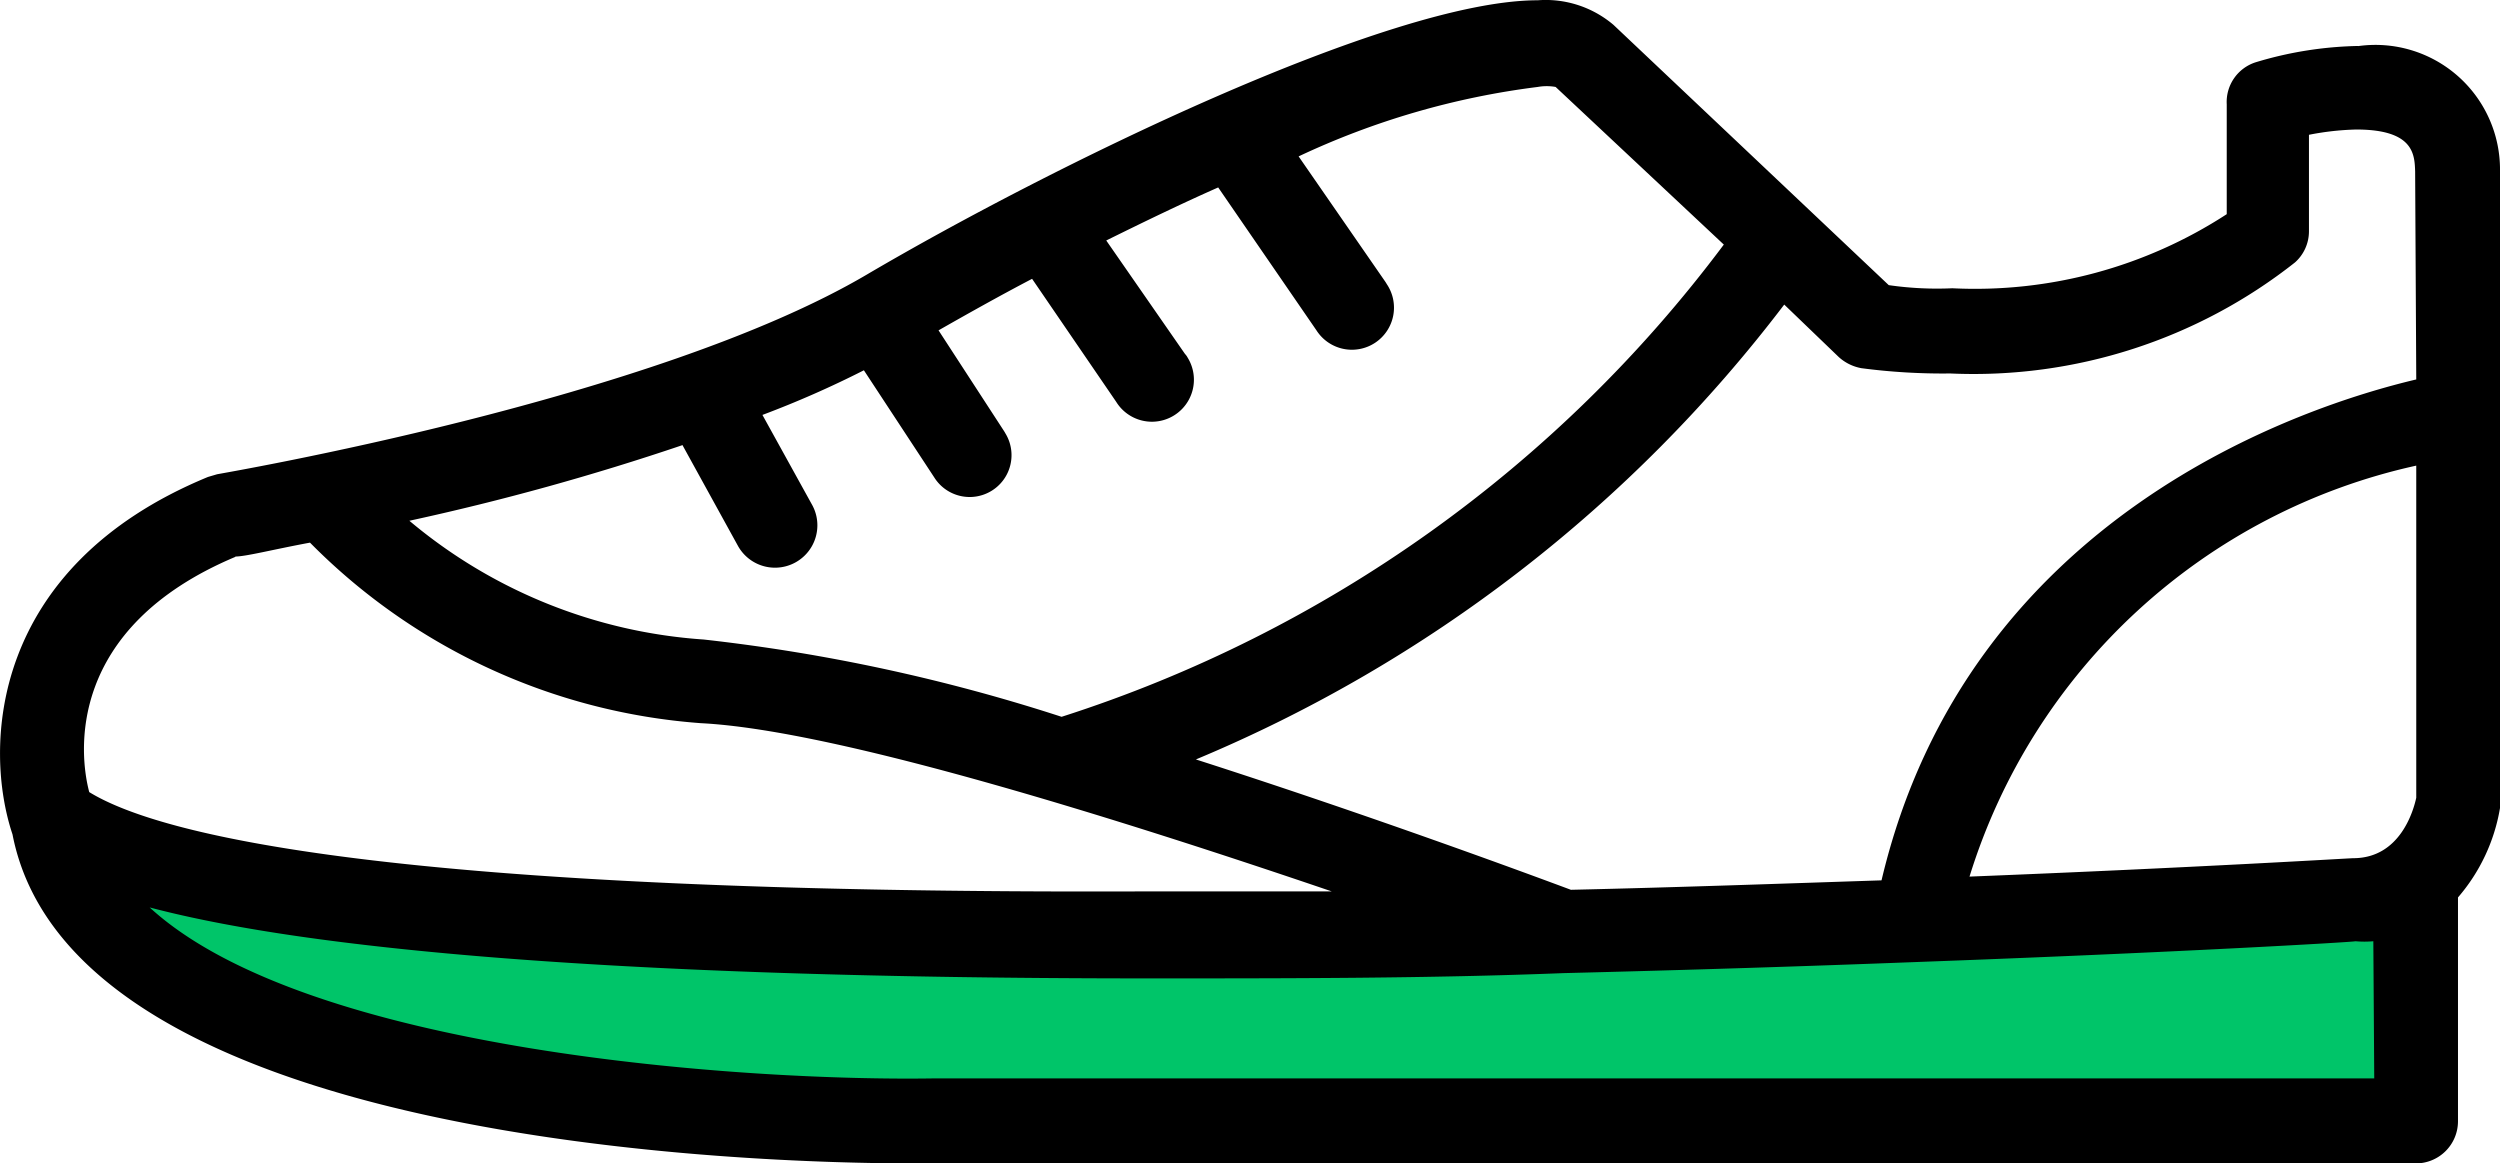 <svg xmlns="http://www.w3.org/2000/svg" xmlns:xlink="http://www.w3.org/1999/xlink" width="36" height="16.753" viewBox="0 0 36 16.753">
  <defs>
    <clipPath id="clip-path">
      <rect width="36" height="16.753" fill="none"/>
    </clipPath>
  </defs>
  <g id="Icon_Mens_Shoe" data-name="Icon_Mens Shoe" clip-path="url(#clip-path)">
    <path id="Tracé_47" data-name="Tracé 47" d="M20.2,163.8l.2,1.264,3.428,1.461,4.5.81,3.527.25H52.494l.969-.2v-2.906H48.255l-3.587.378-5.593.053-3.194.3-3.466-.053-1.567-.25-3.126-.151-3.156-.28H22.523Z" transform="translate(-18.673 -151.406)" fill="#00c569"/>
    <path id="Tracé_48" data-name="Tracé 48" d="M33.984.705A5.416,5.416,0,0,0,32.508.94a.6.6,0,0,0-.416.605V3.127a6.645,6.645,0,0,1-3.951,1.067,4.838,4.838,0,0,1-.916-.045L23.26.4A1.509,1.509,0,0,0,22.17.047c-2.149,0-7.061,2.422-9.649,3.943C9.448,5.806,3.212,6.858,3.151,6.873l-.129.038C-.134,8.213-.209,10.816.207,12.058c.87,4.473,10.732,4.738,12.98,4.738h21.63a.607.607,0,0,0,.605-.605V12.966a2.635,2.635,0,0,0,.605-1.287V2.507a1.794,1.794,0,0,0-2.043-1.8ZM9.857,6.457l.8,1.453a.61.61,0,0,0,1.06-.605l-.711-1.287a14.39,14.39,0,0,0,1.461-.643l1.014,1.544A.6.6,0,1,0,14.5,6.276c0-.008-.008-.008-.008-.015L13.542,4.8c.439-.25.885-.5,1.347-.742L16.1,5.829a.6.6,0,0,0,1.029-.636.23.23,0,0,0-.038-.053L15.957,3.506c.537-.265,1.082-.53,1.612-.764L18.984,4.8a.606.606,0,1,0,1.007-.674c0-.008-.008-.008-.008-.015L18.727,2.295a11.4,11.4,0,0,1,3.444-1,.735.735,0,0,1,.257,0l2.422,2.27a19.22,19.22,0,0,1-9.536,6.8,25.962,25.962,0,0,0-5.154-1.113,7.352,7.352,0,0,1-4.238-1.71,36.252,36.252,0,0,0,3.935-1.09Zm-6.441,1.6c.151,0,.537-.1,1.075-.2a8.815,8.815,0,0,0,5.631,2.6c1.99.1,6.191,1.438,9.082,2.422H16.554c-10.966.045-14.259-.825-15.242-1.43C1.168,10.907.971,9.091,3.416,8.062Zm30.8,7.515H13.474C10.81,15.615,4.46,15.2,2.182,13.11c1.892.5,5.82,1.022,14.395,1.022,2.013,0,4.041,0,5.964-.076,1.816-.045,3.527-.1,5.063-.159,3.716-.136,6.312-.288,6.342-.3a1.46,1.46,0,0,0,.257,0Zm.605-4.041c-.038.174-.227.87-.908.87-.045,0-2.263.136-5.525.265a8.689,8.689,0,0,1,6.433-5.918Zm0-6.024c-1.6.378-6.456,1.945-7.7,7.213-1.377.045-2.891.1-4.473.136-.537-.2-2.831-1.052-5.4-1.877A20.626,20.626,0,0,0,25.72,4.429l.787.757a.659.659,0,0,0,.325.159,9,9,0,0,0,1.279.076,7.469,7.469,0,0,0,4.965-1.6.6.6,0,0,0,.2-.447V1.984a3.992,3.992,0,0,1,.681-.076c.833,0,.84.363.848.605Z" transform="translate(-0.027 -0.043)"/>
  </g>
</svg>
